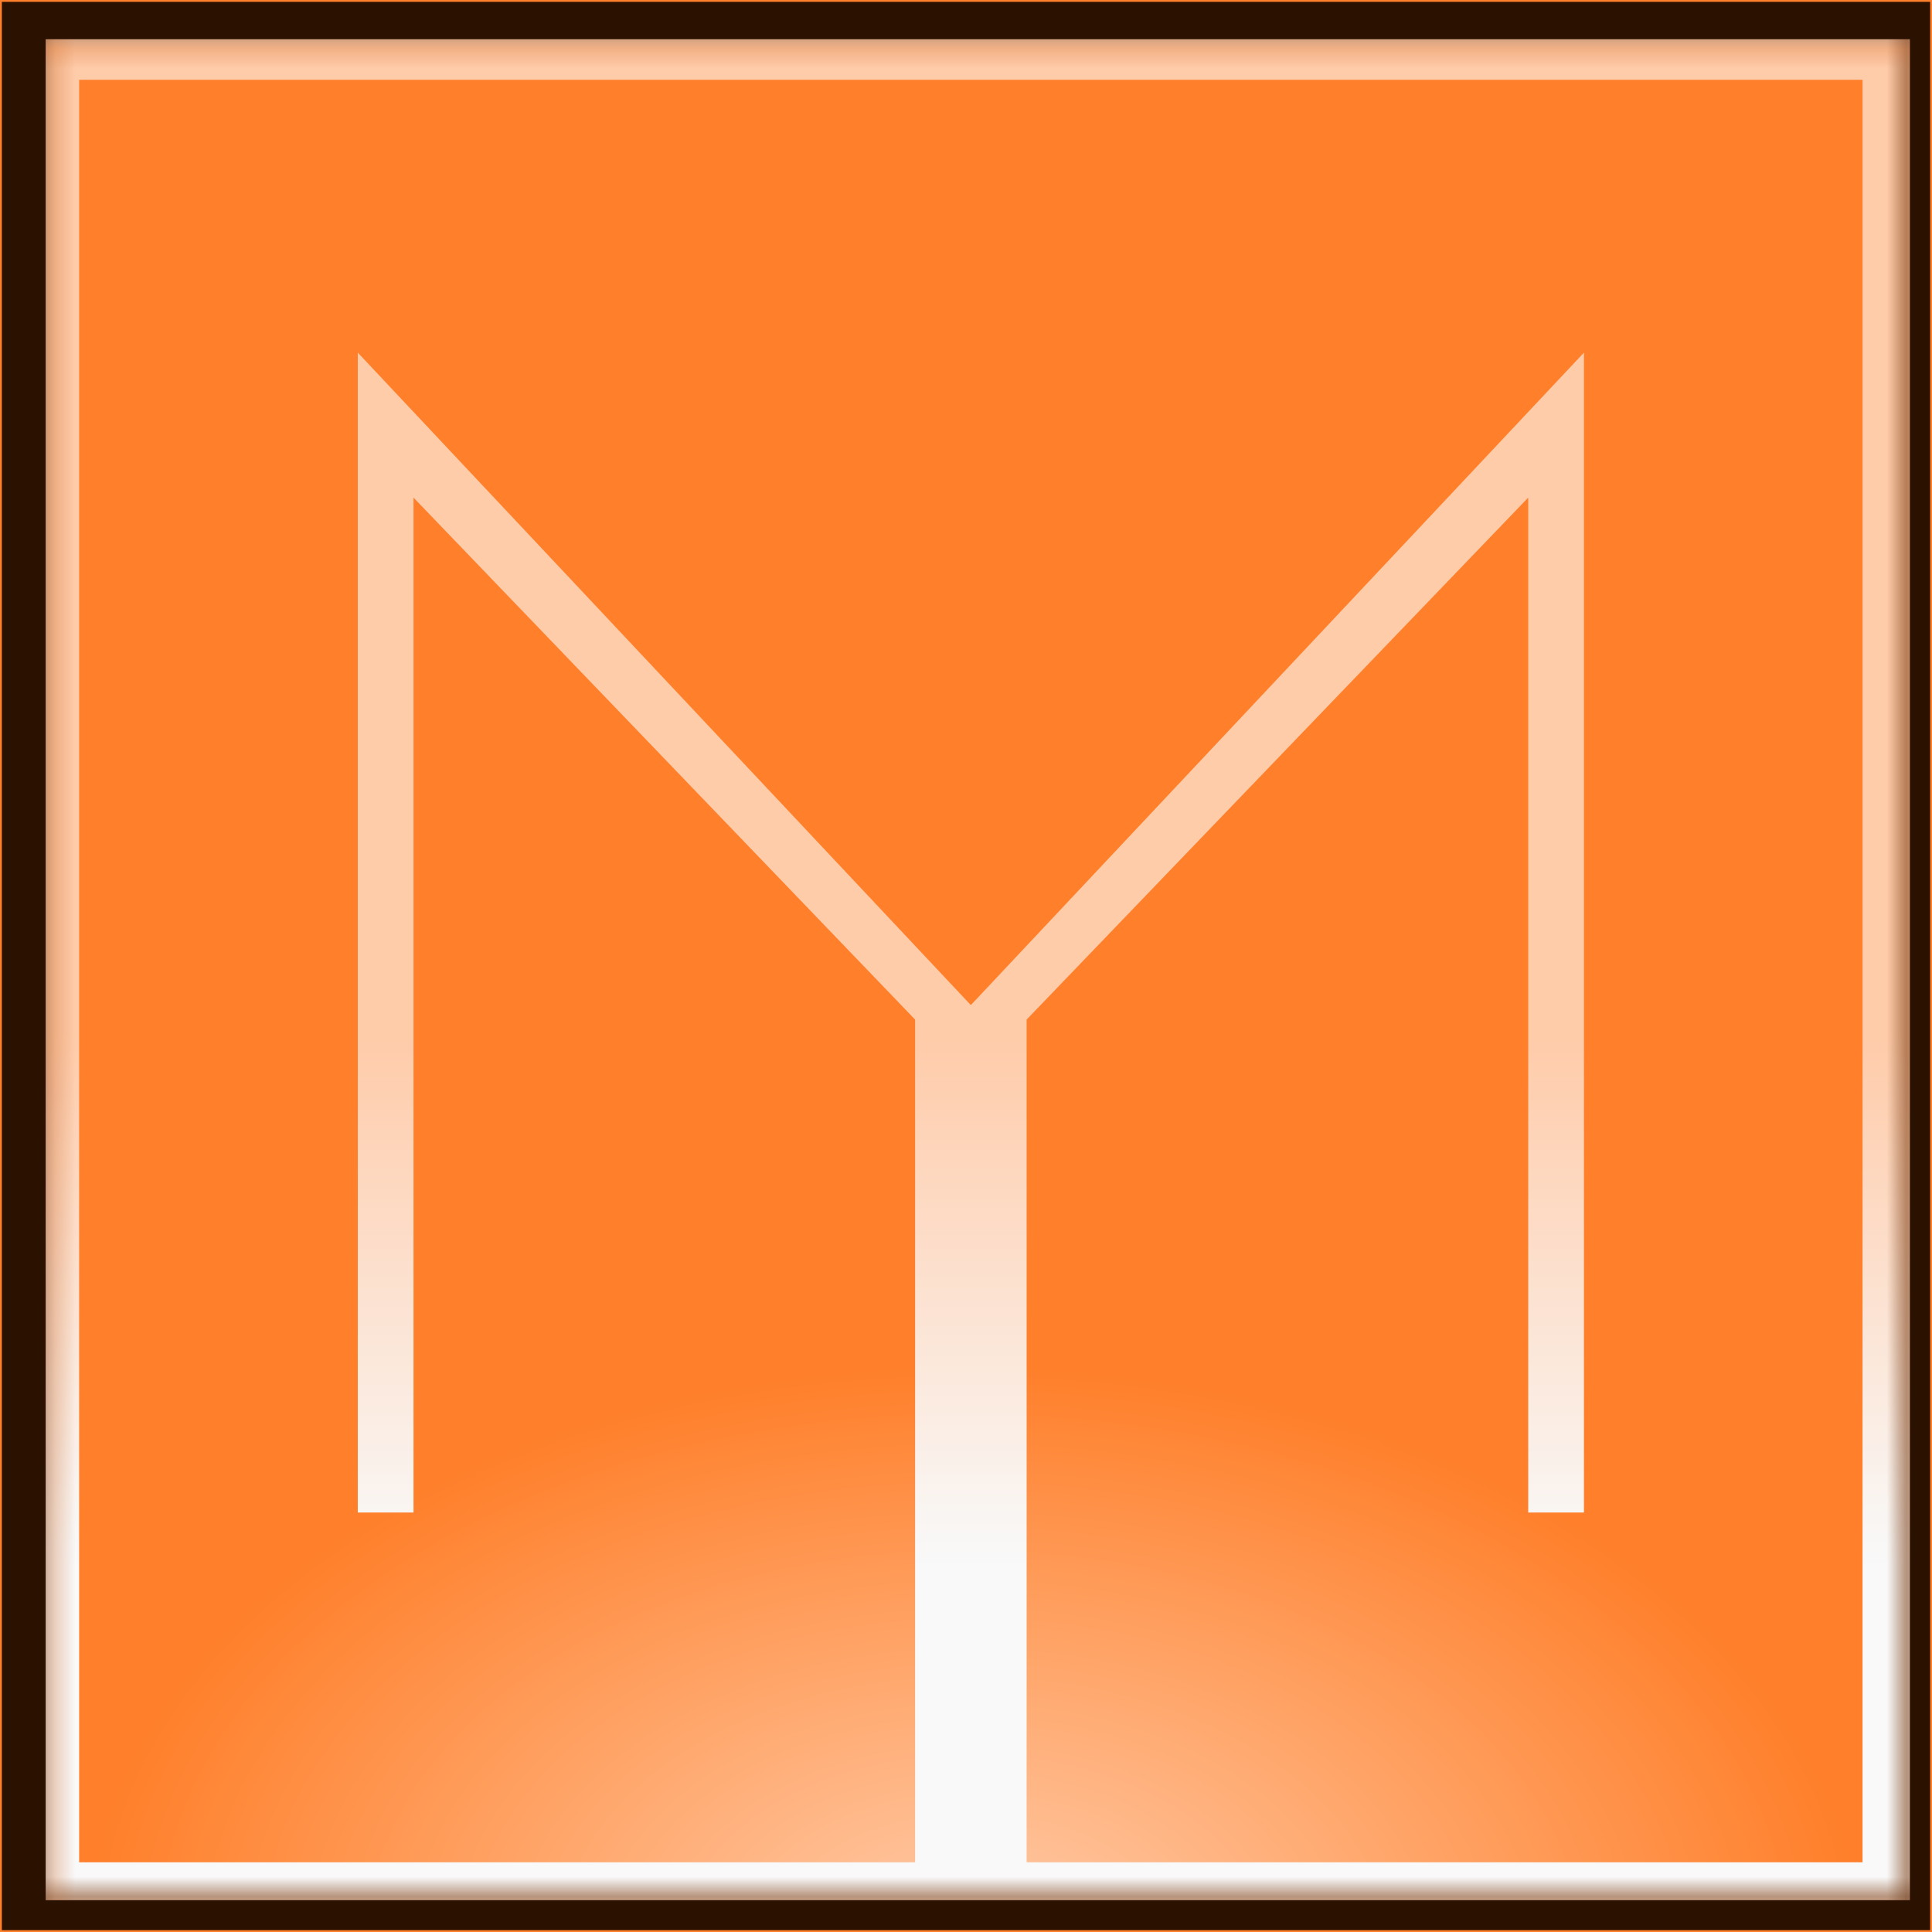 <?xml version="1.0" encoding="UTF-8" standalone="no"?>
<!-- Created with Inkscape (http://www.inkscape.org/) -->

<svg
   width="26mm"
   height="26mm"
   viewBox="0 0 26 26"
   version="1.1"
   id="svg1"
   sodipodi:docname="logo.svg"
   inkscape:version="1.3 (0e150ed6c4, 2023-07-21)"
   xmlns:inkscape="http://www.inkscape.org/namespaces/inkscape"
   xmlns:sodipodi="http://sodipodi.sourceforge.net/DTD/sodipodi-0.dtd"
   xmlns:xlink="http://www.w3.org/1999/xlink"
   xmlns="http://www.w3.org/2000/svg"
   xmlns:svg="http://www.w3.org/2000/svg">
  <sodipodi:namedview
     id="namedview1"
     pagecolor="#505050"
     bordercolor="#eeeeee"
     borderopacity="1"
     inkscape:showpageshadow="0"
     inkscape:pageopacity="0"
     inkscape:pagecheckerboard="0"
     inkscape:deskcolor="#505050"
     inkscape:document-units="mm"
     showgrid="true"
     inkscape:zoom="5.0242729"
     inkscape:cx="81.902398"
     inkscape:cy="51.549748"
     inkscape:window-width="1920"
     inkscape:window-height="1112"
     inkscape:window-x="-8"
     inkscape:window-y="-8"
     inkscape:window-maximized="1"
     inkscape:current-layer="layer1">
    <inkscape:grid
       id="grid1"
       units="mm"
       originx="-56.185"
       originy="-120.252"
       spacingx="1"
       spacingy="1"
       empcolor="#0099e5"
       empopacity="0.302"
       color="#0099e5"
       opacity="0.149"
       empspacing="5"
       dotted="false"
       gridanglex="30"
       gridanglez="30"
       visible="true" />
  </sodipodi:namedview>
  <defs
     id="defs1">
    <linearGradient
       id="linearGradient5"
       inkscape:collect="always">
      <stop
         style="stop-color:#f9f9f9;stop-opacity:1"
         offset="0.185"
         id="stop6" />
      <stop
         style="stop-color:#ffccaa;stop-opacity:1"
         offset="0.462"
         id="stop7" />
    </linearGradient>
    <linearGradient
       id="linearGradient3"
       inkscape:collect="always">
      <stop
         style="stop-color:#ff7f2a;stop-opacity:0;"
         offset="0"
         id="stop4" />
      <stop
         style="stop-color:#ffccaa;stop-opacity:1"
         offset="0"
         id="stop5" />
      <stop
         style="stop-color:#ff7f2a;stop-opacity:1"
         offset="1"
         id="stop3" />
    </linearGradient>
    <radialGradient
       inkscape:collect="always"
       xlink:href="#linearGradient3"
       id="radialGradient4"
       cx="95.95"
       cy="137.041"
       fx="95.95"
       fy="137.041"
       r="16"
       gradientTransform="matrix(0.75,0.006,-0.002,0.452,25.361,75.665)"
       gradientUnits="userSpaceOnUse" />
    <linearGradient
       inkscape:collect="always"
       xlink:href="#linearGradient5"
       id="linearGradient7"
       x1="97"
       y1="137"
       x2="97"
       y2="114"
       gradientUnits="userSpaceOnUse"
       gradientTransform="matrix(3.634,0,0,4.108,-305.179,-468.234)" />
    <pattern
       patternUnits="userSpaceOnUse"
       width="94.67"
       height="94.685"
       patternTransform="translate(177.546,432.083)"
       preserveAspectRatio="xMidYMid"
       id="pattern10">
      <path
         d="M 0.091,0.098 V 94.587 H 94.579 V 0.098 Z"
         style="font-variation-settings:'wdth' 87, 'wght' 700;opacity:1;fill:url(#linearGradient7);fill-rule:evenodd;stroke:#ff7f2a;stroke-width:0.189;stroke-linejoin:round"
         id="path10" />
    </pattern>
  </defs>
  <g
     inkscape:label="Layer 1"
     inkscape:groupmode="layer"
     id="layer1"
     transform="translate(-14.866,-31.817)">
    <rect
       style="font-variation-settings:'wdth' 87, 'wght' 700;fill:#2b1100;fill-rule:evenodd;stroke:#ff7f2a;stroke-width:0.05;stroke-linejoin:round"
       id="rect1"
       width="26"
       height="26"
       x="14.866"
       y="31.817"
       transform="translate(5.2083335e-8)" />
    <g
       id="g10"
       transform="translate(-20,-41)">
      <g
         id="g7"
         transform="matrix(1,0,0,1.084,-49.069,-50.769)"
         style="stroke-width:0.96">
        <rect
           style="fill:url(#pattern10);stroke:none"
           transform="matrix(0.265,0,0,0.244,37.5,9.068)"
           width="94.67"
           height="94.685"
           x="177.546"
           y="432.083"
           id="rect10" />
        <path
           id="path1"
           style="font-variation-settings:'wdth' 87, 'wght' 700;opacity:1;fill:url(#radialGradient4);fill-rule:evenodd;stroke-width:0;stroke-linejoin:round"
           d="m 85,115 v 22.129 h 11.25 v -10.462 l -6.75,-6.48 v 12.6 h -0.75 v -14.4 l 8.212,8.063 0.038,0.037 0.038,-0.037 8.213,-8.063 v 14.4 h -0.75 v -12.6 l -6.75,6.48 v 10.462 H 109 V 115 H 97 Z m 12.75,22.129 h -0.75 -0.75 z"
           sodipodi:nodetypes="ccccccccccccccccccccccccc" />
      </g>
    </g>
  </g>
</svg>
